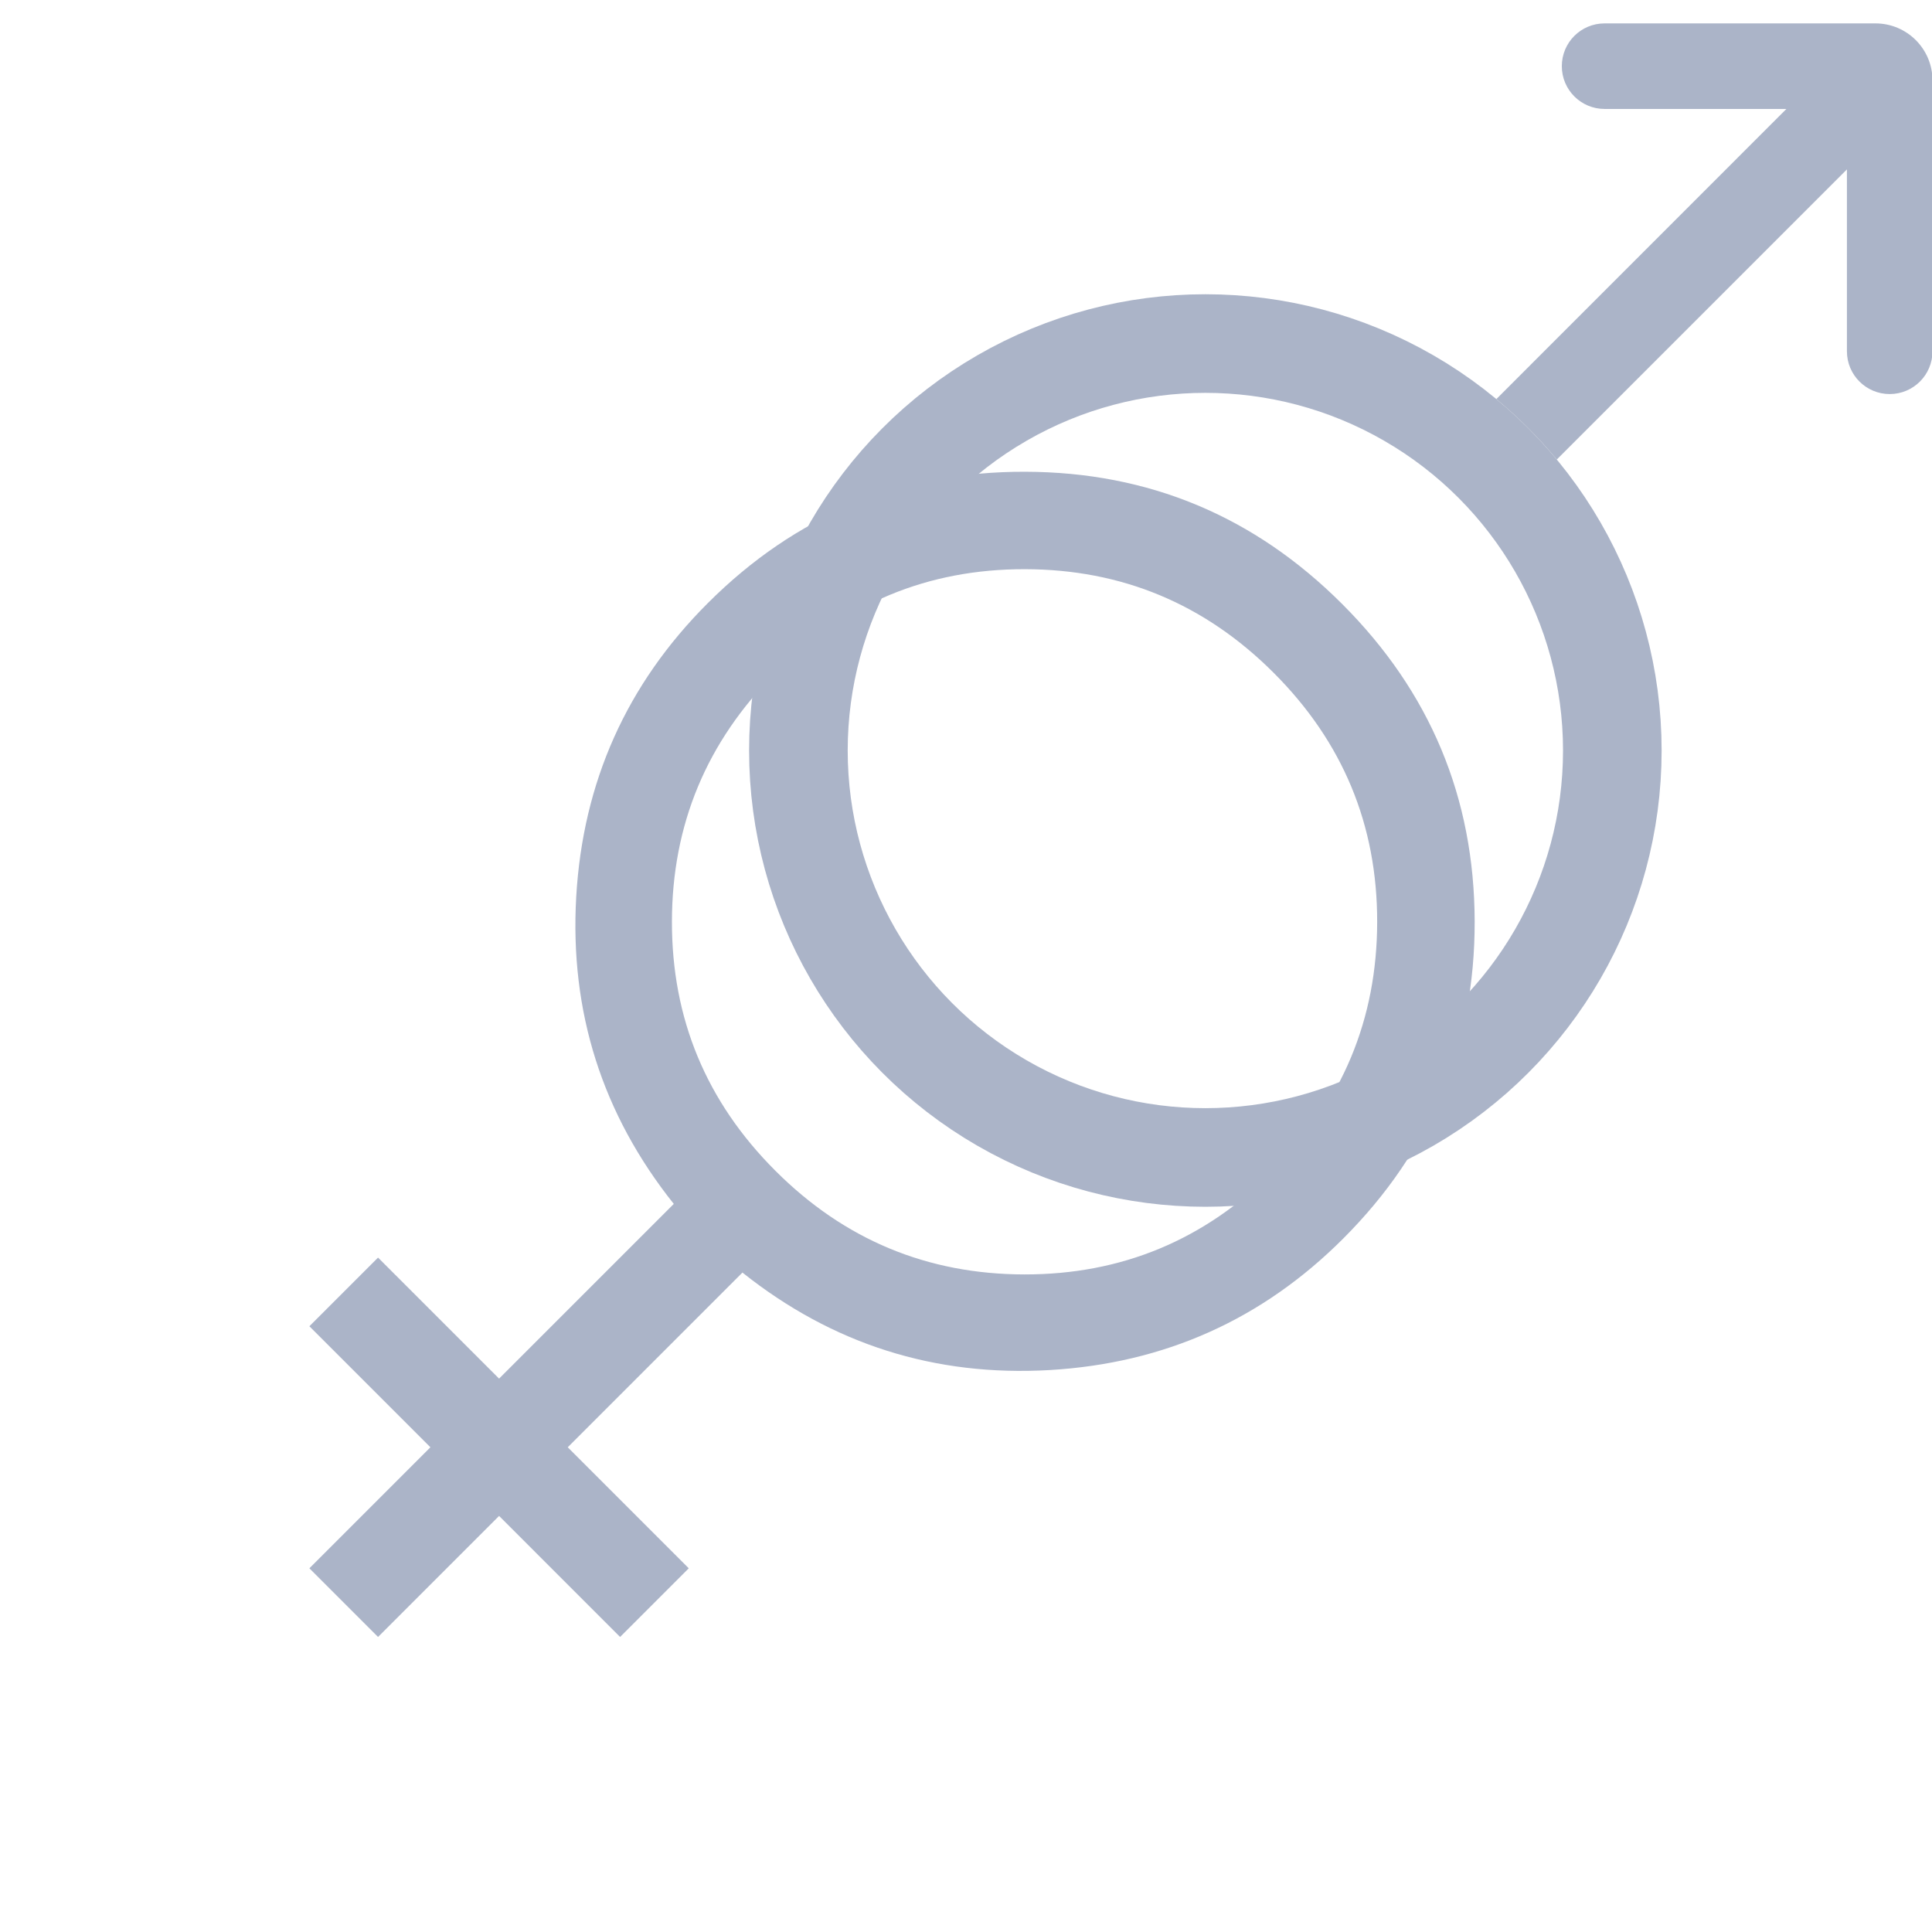 <svg width="28" height="28" viewBox="0 0 28 28" fill="none" xmlns="http://www.w3.org/2000/svg">
<path d="M4.484 22.729L6.238 20.975L4.484 19.221L5.479 18.226L7.233 19.98L9.765 17.448C8.727 16.145 8.256 14.662 8.351 12.998C8.447 11.335 9.082 9.916 10.257 8.742C11.532 7.467 13.065 6.832 14.856 6.837C16.647 6.841 18.179 7.481 19.453 8.755C20.727 10.029 21.367 11.561 21.372 13.352C21.376 15.144 20.741 16.676 19.467 17.95C18.294 19.124 16.875 19.759 15.211 19.856C13.547 19.952 12.063 19.481 10.76 18.443L8.228 20.975L9.982 22.729L8.987 23.724L7.233 21.97L5.479 23.724L4.484 22.729ZM11.236 16.966C12.236 17.967 13.44 18.468 14.846 18.47C16.251 18.472 17.455 17.973 18.455 16.972C19.456 15.972 19.957 14.768 19.959 13.363C19.961 11.957 19.462 10.754 18.461 9.753C17.461 8.752 16.258 8.251 14.852 8.249C13.446 8.247 12.243 8.746 11.242 9.747C10.242 10.747 9.74 11.951 9.738 13.356C9.736 14.762 10.235 15.965 11.236 16.966Z" fill="#ABB4C8"/>
<circle cx="17.469" cy="10.877" r="5.898" stroke="#ABB4C8" stroke-width="1.429"/>
<path d="M23.255 0.339C22.912 0.339 22.635 0.616 22.635 0.959C22.635 1.301 22.912 1.579 23.255 1.579H25.89L21.686 5.784C22.004 6.048 22.298 6.341 22.562 6.66L26.767 2.455V5.091C26.767 5.434 27.045 5.711 27.387 5.711C27.729 5.711 28.007 5.434 28.007 5.091V1.165C28.007 0.709 27.637 0.339 27.18 0.339H23.255Z" fill="#ABB4C8"/>
</svg>
